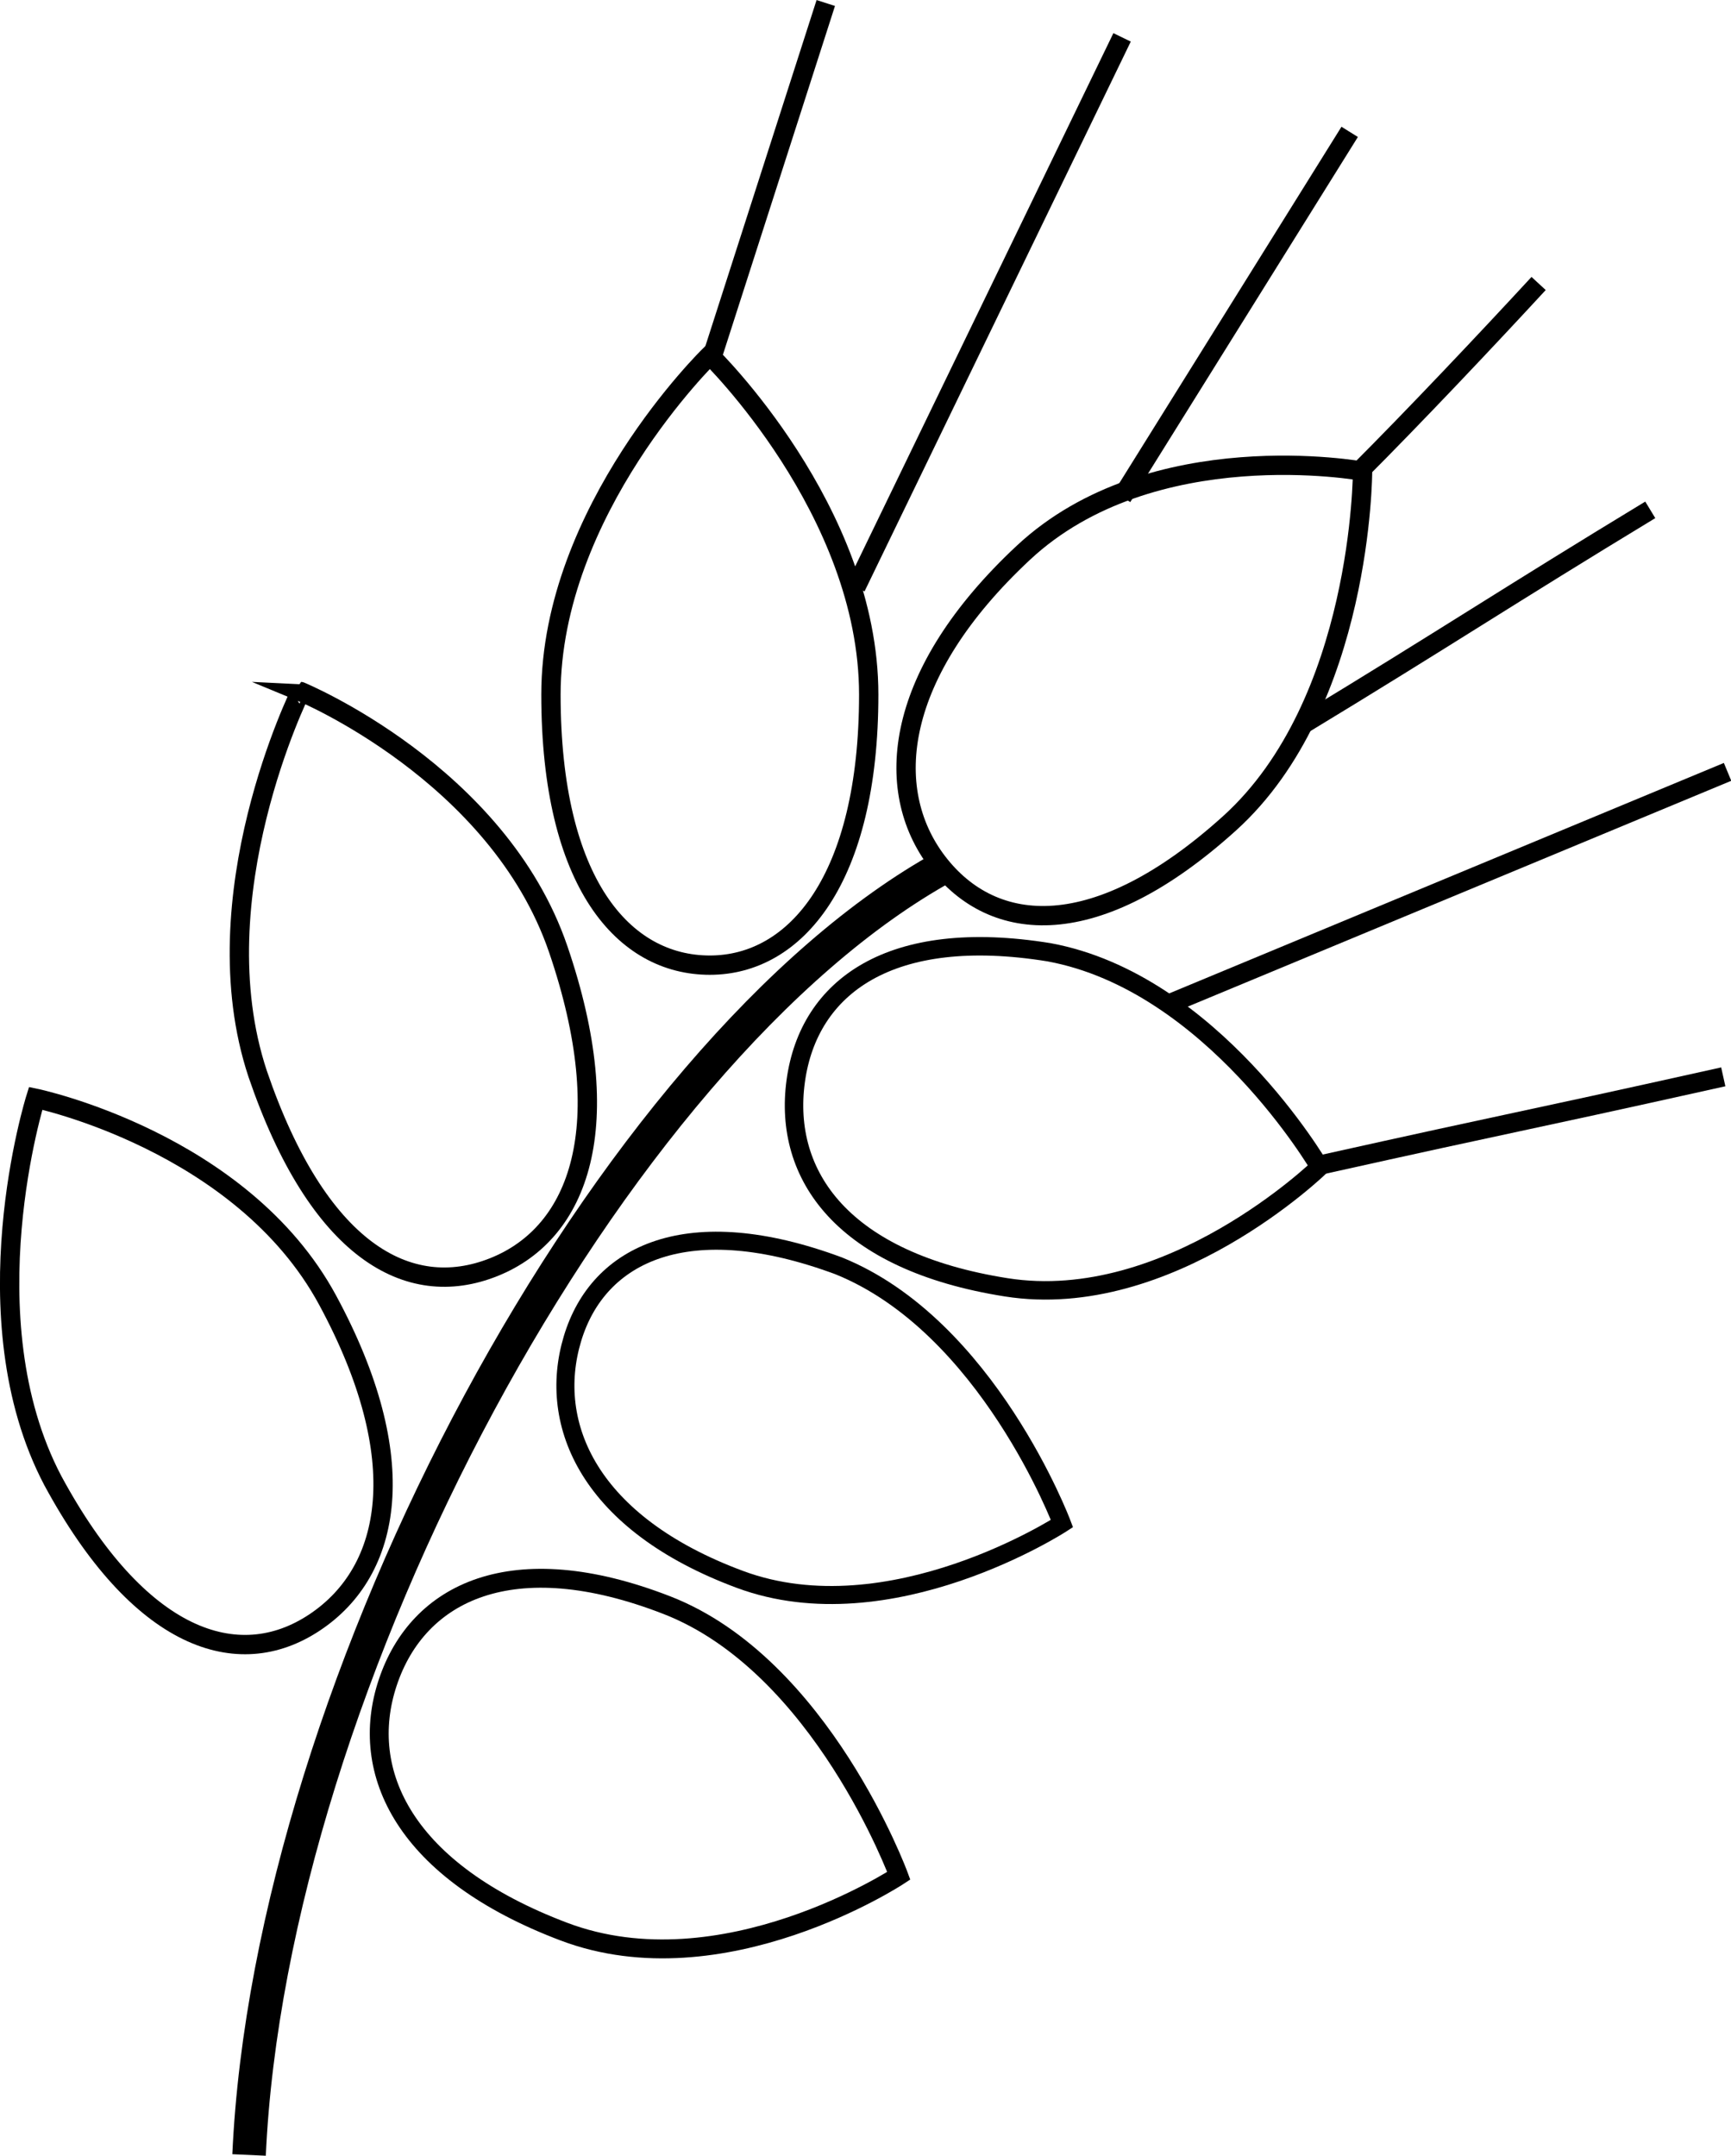 <svg xmlns="http://www.w3.org/2000/svg" viewBox="0 0 40.31 50.19"><defs><style>.cls-1,.cls-2,.cls-3,.cls-4,.cls-5{fill:none;stroke:#000;stroke-miterlimit:10;}.cls-1{stroke-width:0.45px;}.cls-2{stroke-width:0.43px;}.cls-3{stroke-width:0.78px;}.cls-4{stroke-width:0.42px;}.cls-5{stroke-width:0.44px;}</style></defs><g id="Layer_2" data-name="Layer 2"><g id="Layer_2-2" data-name="Layer 2"><g id="Layer_2-3" data-name="Layer 2"><path class="cls-1" d="M23.83,12.87c-3,2.8-3.3,5.5-2,7.2s3.7,1.9,6.8-.9,3.1-8.2,3.1-8.2S26.83,10.07,23.83,12.87Z"/><path class="cls-1" d="M12.83,16.17c0,4.4,1.7,6.3,3.7,6.3s3.7-2,3.7-6.3-3.7-7.9-3.7-7.9S12.83,11.87,12.83,16.17Z"/><path class="cls-2" d="M24.43,22.17c-3.7-.6-5.6.8-5.9,3s1.1,4.2,4.9,4.8,7.3-2.8,7.3-2.8S28.23,22.87,24.43,22.17Z"/><path class="cls-3" d="M22,20.17c-7.8,4.3-15.7,19-16.2,30"/><path class="cls-1" d="M6,25c1.4,4.1,3.5,5.3,5.5,4.5s2.9-3.3,1.5-7.4-6-6-6-6S4.63,20.87,6,25Z"/><path class="cls-4" d="M19.53,29.47c-3.5-1.3-5.6-.3-6.2,1.7s.4,4.3,3.9,5.6,7.5-1.3,7.5-1.3S23,30.87,19.53,29.47Z"/><path class="cls-1" d="M1.23,34.47c2,3.7,4.3,4.5,6.1,3.3s2.3-3.8.3-7.5-6.8-4.7-6.8-4.7S-.77,30.67,1.23,34.47Z"/><path class="cls-5" d="M15.53,37.37c-3.6-1.4-5.8-.3-6.5,1.8s.4,4.4,4.1,5.8,7.8-1.3,7.8-1.3S19.13,38.77,15.53,37.37Z"/><path class="cls-1" d="M31.63,11c1.3-1.3,3-3.1,4.2-4.4"/><line class="cls-1" x1="26.13" y1="11.57" x2="31.43" y2="3.07"/><path class="cls-1" d="M30.33,16.87c3.3-2,4.8-3,8.1-5"/><line class="cls-1" x1="16.53" y1="8.47" x2="19.23" y2="0.07"/><path class="cls-1" d="M30.53,27.17c5.4-1.2,4.2-.9,9.6-2.1"/><line class="cls-1" x1="19.93" y1="13.67" x2="26.13" y2="0.87"/><path class="cls-1" d="M27.23,23.37l13-5.4"/></g></g></g></svg>